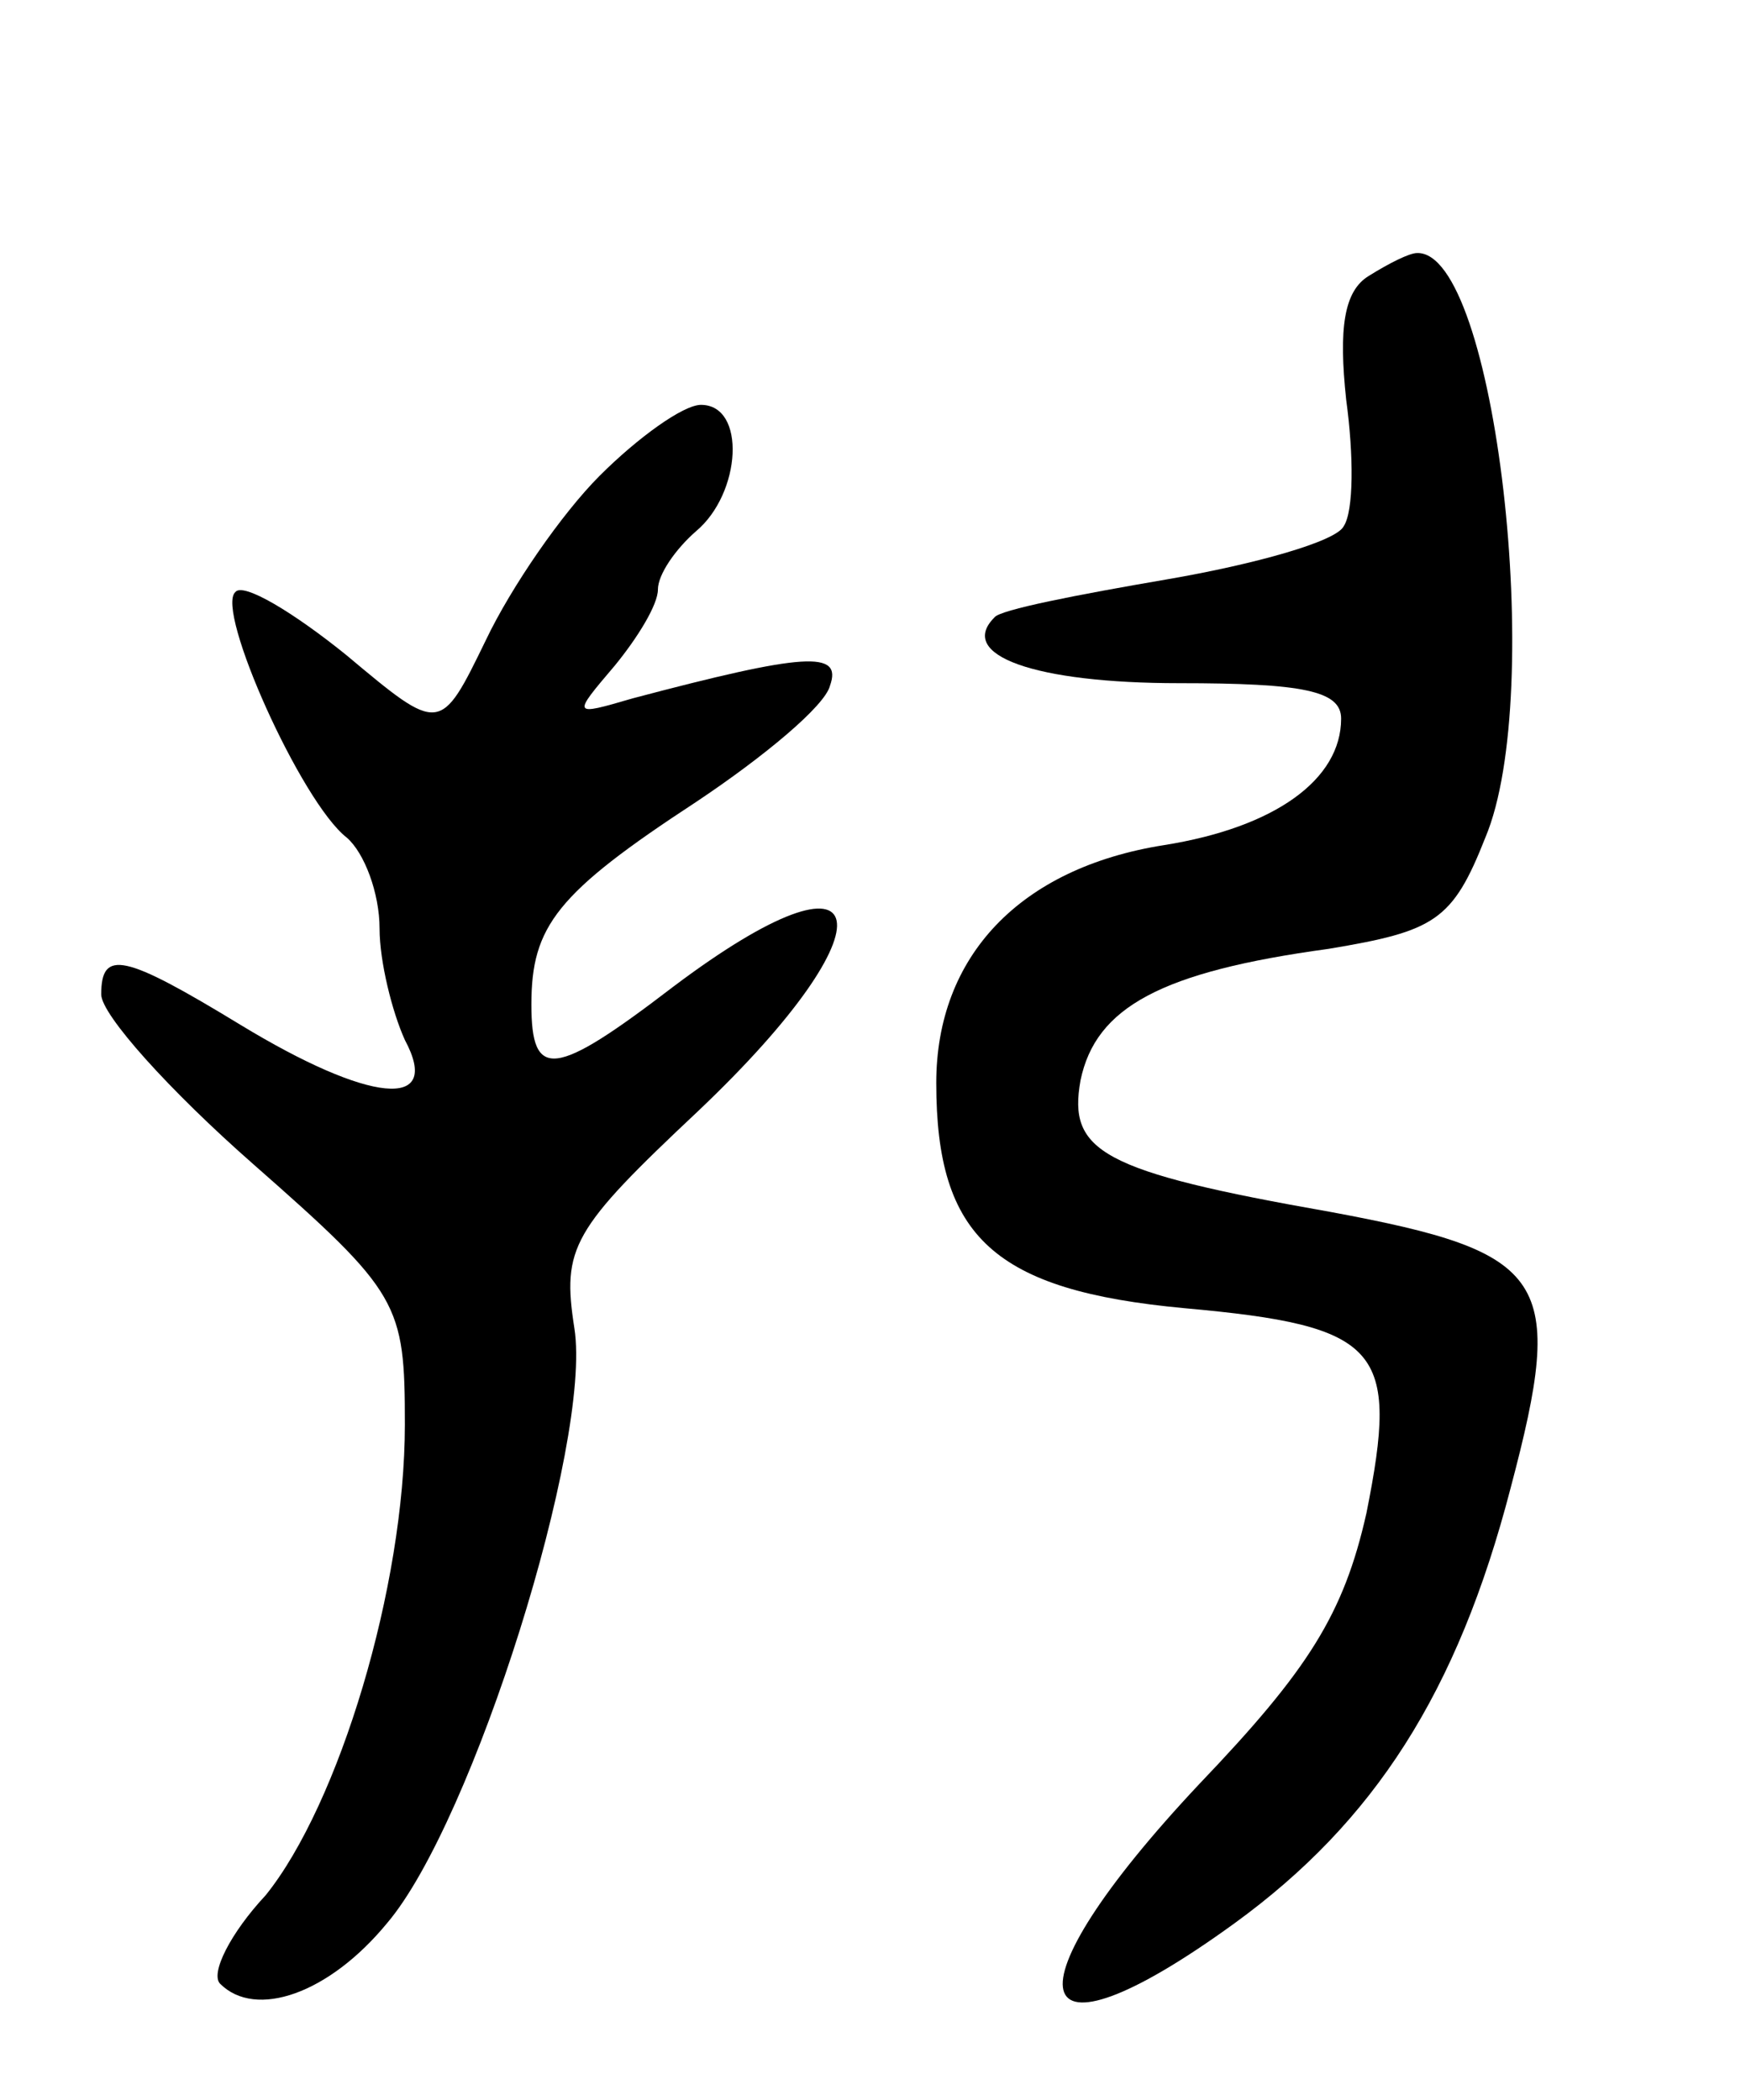 <svg version="1.0" xmlns="http://www.w3.org/2000/svg"
 width="69pt" height="83pt" viewBox="0 0 69 83"
 preserveAspectRatio="xMidYMid meet">
<g transform="translate(0,83) scale(0.1,-0.1)"
fill="#000000" stroke="none">
<path d="M541 721 c-10 -6 -12 -21 -9 -49 3 -22 3 -44 -1 -50 -3 -6 -35 -15
-70 -21 -35 -6 -66 -12 -68 -15 -15 -15 16 -26 73 -26 49 0 64 -3 64 -14 0
-24 -26 -43 -70 -50 -57 -9 -90 -44 -90 -94 0 -61 23 -82 98 -89 78 -7 85 -16
72 -81 -9 -40 -23 -62 -66 -107 -78 -83 -70 -116 14 -55 55 40 88 91 109 172
22 83 15 93 -71 109 -91 16 -104 24 -99 52 6 29 32 43 98 52 42 7 49 11 62 44
24 57 4 232 -27 231 -3 0 -11 -4 -19 -9z"/>
<path d="M237 642 c-15 -15 -35 -44 -45 -65 -18 -37 -18 -37 -55 -6 -21 17
-41 29 -44 25 -8 -7 26 -83 44 -97 7 -6 13 -22 13 -36 0 -13 5 -33 10 -44 15
-28 -14 -25 -65 6 -46 28 -55 30 -55 12 0 -8 27 -38 60 -67 58 -51 60 -55 60
-103 0 -64 -26 -150 -55 -186 -14 -15 -22 -31 -18 -35 14 -14 43 -4 66 24 34
40 81 190 74 235 -5 32 -1 39 49 86 78 74 71 110 -10 49 -47 -36 -56 -37 -56
-7 0 31 10 44 65 80 27 18 51 38 53 46 5 14 -10 13 -78 -5 -24 -7 -24 -7 -7
13 9 11 17 24 17 30 0 6 7 16 15 23 18 15 20 50 2 50 -7 0 -25 -13 -40 -28z"/>
</g>
</svg>
